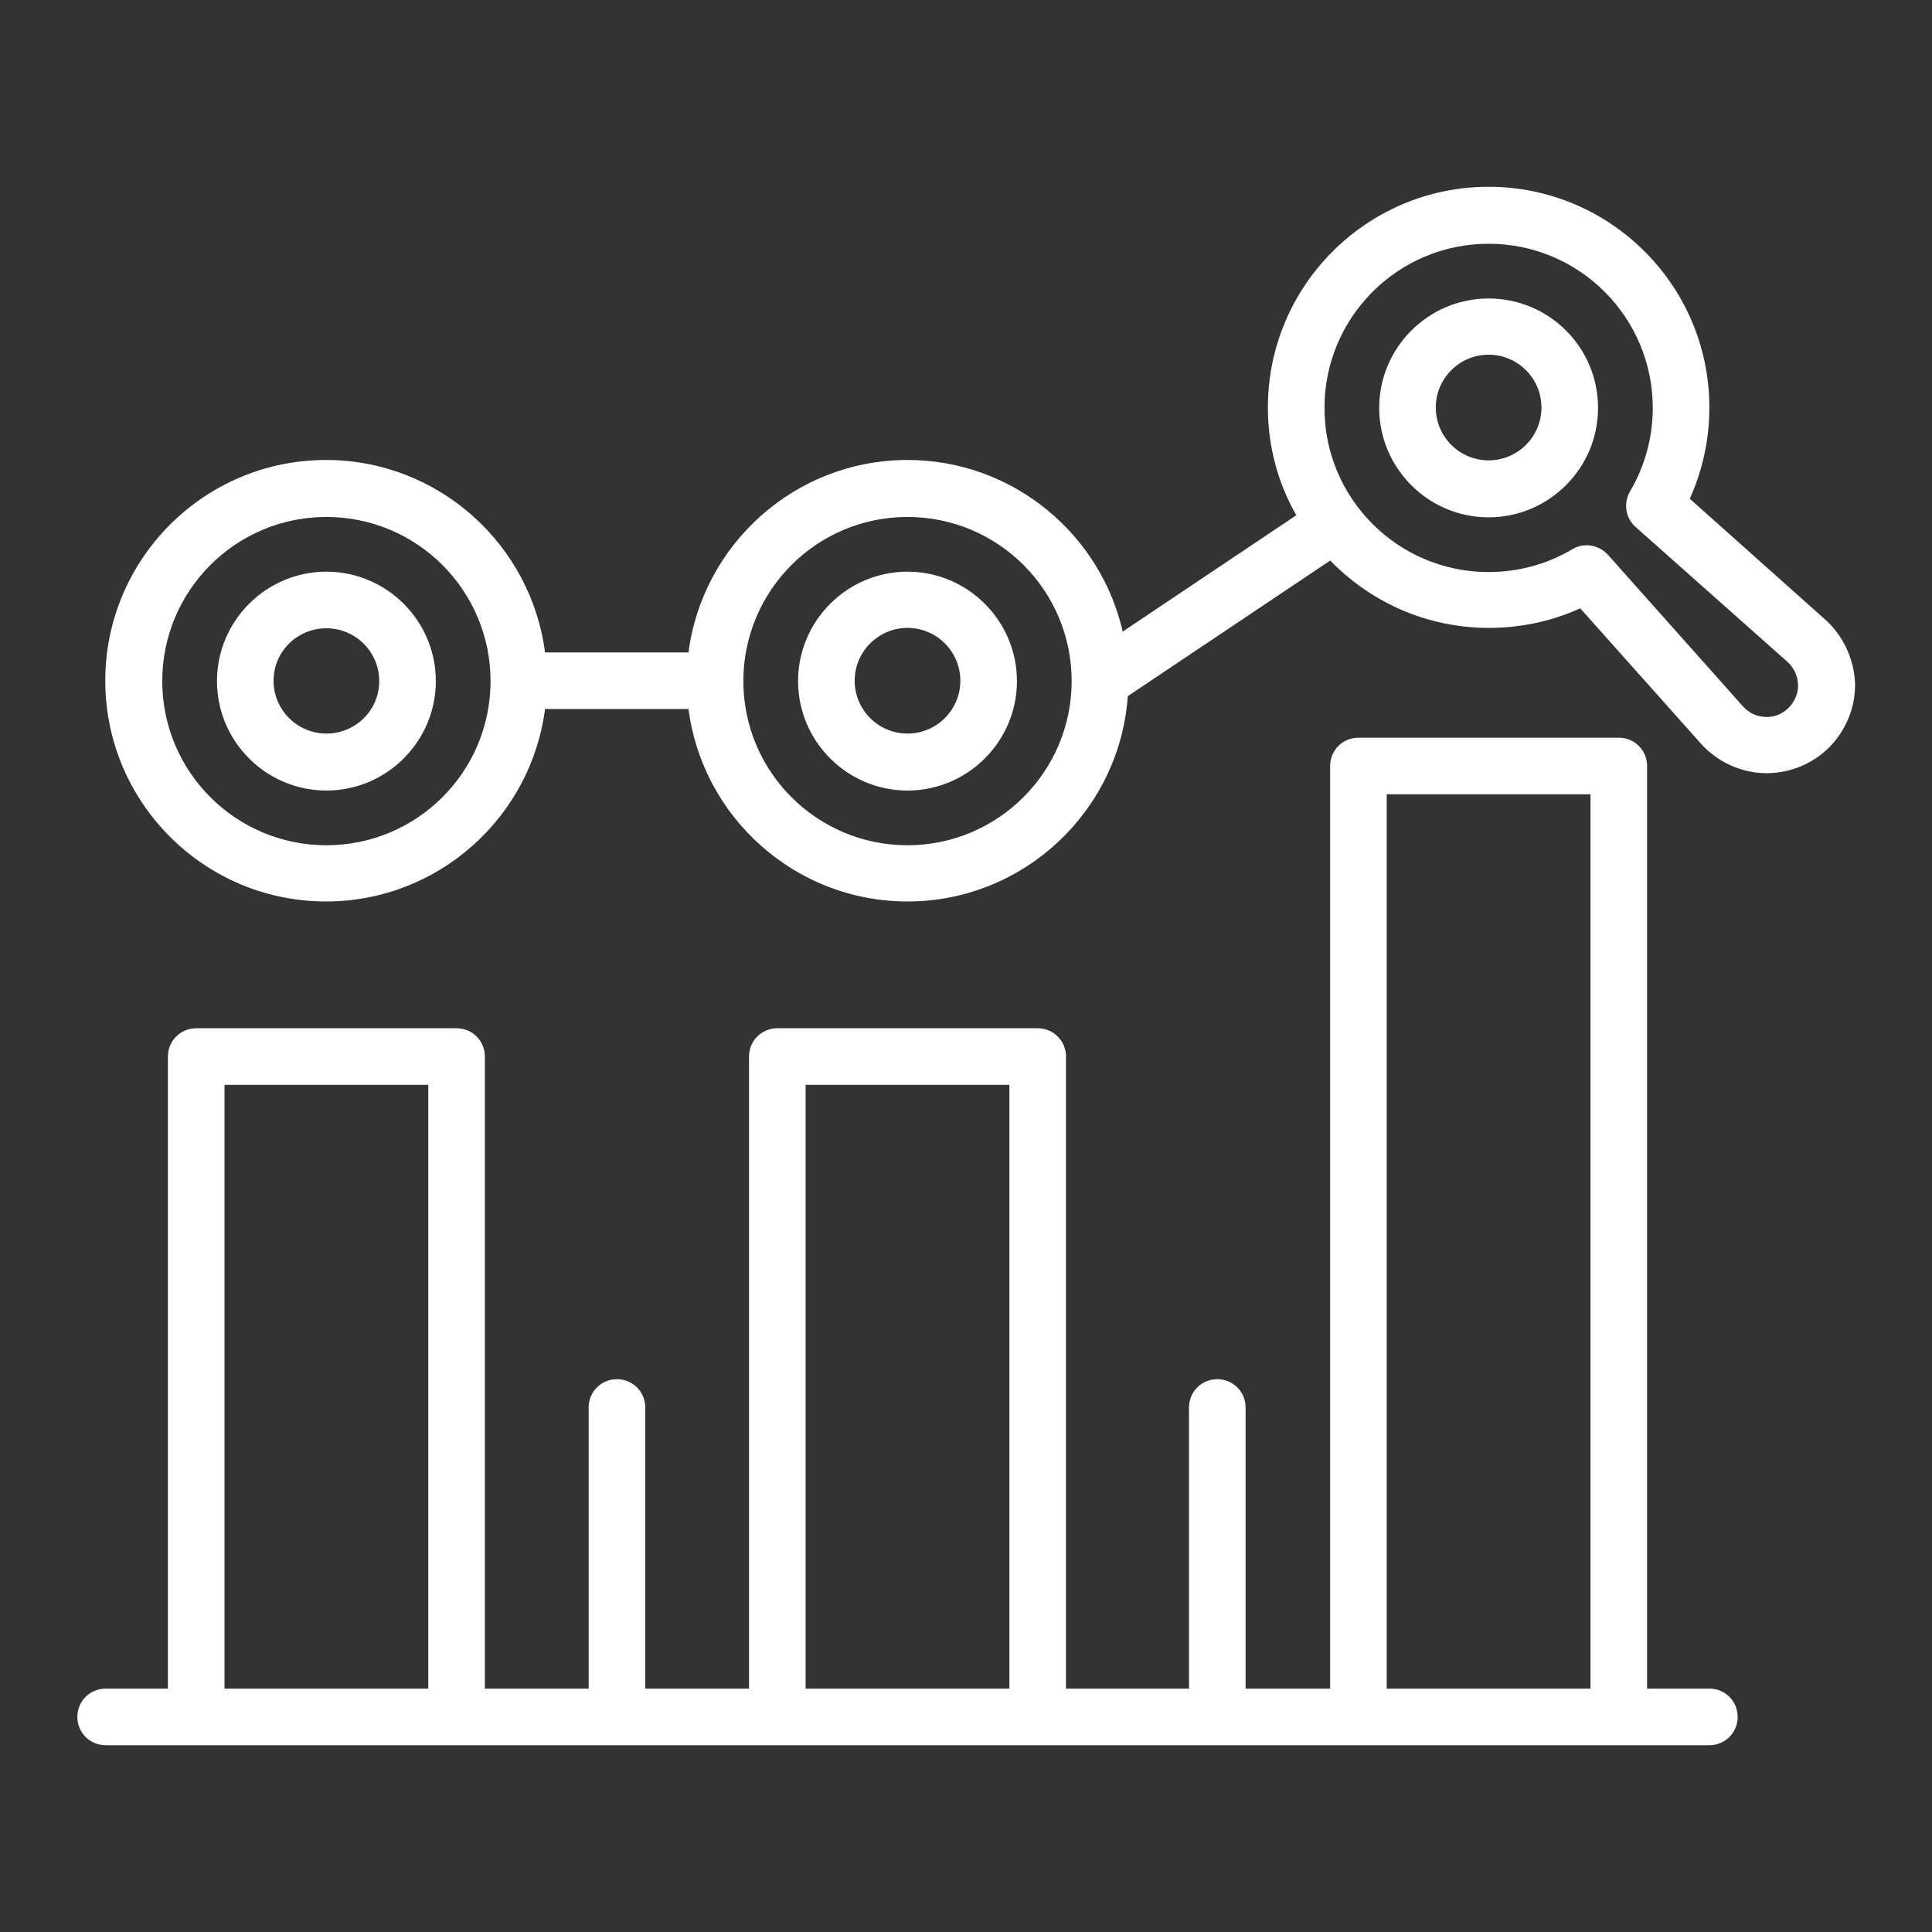 <!DOCTYPE svg PUBLIC "-//W3C//DTD SVG 1.1//EN" "http://www.w3.org/Graphics/SVG/1.1/DTD/svg11.dtd">

<!-- Uploaded to: SVG Repo, www.svgrepo.com, Transformed by: SVG Repo Mixer Tools -->
<svg width="36px" height="36px" viewBox="0 0 512 512" id="Layer_1" version="1.1" xml:space="preserve" xmlns="http://www.w3.org/2000/svg" xmlns:xlink="http://www.w3.org/1999/xlink" fill="#ffffff" stroke="#ffffff">

<rect x="0" y="0" width="512" height="512" fill="#333333" stroke="none"/>

<g id="SVGRepo_bgCarrier" stroke-width="0"/>

<g id="SVGRepo_tracerCarrier" stroke-linecap="round" stroke-linejoin="round"/>

<g id="SVGRepo_iconCarrier"> <style type="text/css"> .st0{fill:#ffffff;} </style> <g> <path class="st0" d="M86.5,152c-15.7,0-28.5,12.8-28.5,28.5s12.8,28.5,28.5,28.5c15.7,0,28.5-12.8,28.5-28.5S102.2,152,86.5,152z M86.5,194.9c-8,0-14.5-6.5-14.5-14.5S78.5,166,86.5,166c8,0,14.5,6.5,14.5,14.5S94.5,194.9,86.5,194.9z"/> <path class="st0" d="M240.5,152c-15.7,0-28.5,12.8-28.5,28.5s12.8,28.5,28.5,28.5c15.7,0,28.5-12.8,28.5-28.5S256.2,152,240.5,152z M240.5,194.9c-8,0-14.5-6.5-14.5-14.5s6.5-14.5,14.5-14.5c8,0,14.5,6.5,14.5,14.5S248.5,194.9,240.5,194.9z"/> <path class="st0" d="M394.5,79.6c-15.7,0-28.5,12.8-28.5,28.5c0,15.7,12.8,28.5,28.5,28.5c15.7,0,28.5-12.8,28.5-28.5 C423,92.3,410.2,79.6,394.5,79.6z M394.5,122.5c-8,0-14.5-6.5-14.5-14.5c0-8,6.5-14.5,14.5-14.5c8,0,14.5,6.5,14.5,14.5 C409,116,402.5,122.5,394.5,122.5z"/> <path class="st0" d="M483.3,164.5l-36.1-32.2c3.5-7.6,5.3-15.9,5.3-24.3c0-32-26-58-58-58s-58,26-58,58c0,10.5,2.8,20.3,7.7,28.7 l-47,31.5c-5.6-26.1-28.9-45.8-56.7-45.8c-29.6,0-54.1,22.3-57.6,51h-38.9c-3.5-28.7-28-51-57.6-51c-32,0-58,26-58,58s26,58,58,58 c29.6,0,54.1-22.3,57.6-51h38.9c3.5,28.7,28,51,57.6,51c30.7,0,55.9-24,57.9-54.2l54.2-36.3c10.6,11.1,25.5,18,42,18 c8.4,0,16.8-1.8,24.3-5.3l32.2,36.1c4.2,4.7,10.2,7.5,16.4,7.7c0.2,0,0.4,0,0.7,0c6,0,11.9-2.4,16.2-6.7c4.4-4.4,6.9-10.6,6.7-16.8 C490.8,174.7,488,168.7,483.3,164.5z M86.5,224.5c-24.3,0-44-19.7-44-44s19.7-44,44-44s44,19.7,44,44S110.8,224.5,86.5,224.5z M240.5,224.5c-24.3,0-44-19.7-44-44s19.7-44,44-44c24.3,0,44,19.7,44,44c0,0,0,0,0,0v0C284.5,204.7,264.8,224.5,240.5,224.5z M474.4,187.9C474.4,187.9,474.4,187.9,474.4,187.9c-1.8,1.8-4.1,2.7-6.5,2.6c-2.5-0.1-4.7-1.1-6.4-3l-35.8-40.2 c-1.4-1.5-3.3-2.3-5.2-2.3c-1.2,0-2.5,0.3-3.6,1c-6.7,4-14.5,6.1-22.4,6.1c-24.3,0-44-19.7-44-44s19.7-44,44-44s44,19.7,44,44 c0,7.9-2.1,15.6-6.1,22.4c-1.7,2.9-1.1,6.6,1.4,8.8L474,175c1.8,1.6,2.9,3.9,3,6.4C477.1,183.8,476.1,186.1,474.4,187.9z"/> <path class="st0" d="M52,462h69h85h69h85h69h24c3.9,0,7-3.1,7-7s-3.1-7-7-7h-17V203c0-3.9-3.1-7-7-7h-69c-3.9,0-7,3.1-7,7v245 h-23.4v-75c0-3.9-3.1-7-7-7s-7,3.1-7,7v75H282V280c0-3.9-3.1-7-7-7h-69c-3.9,0-7,3.1-7,7v168h-28.5v-75c0-3.9-3.1-7-7-7s-7,3.1-7,7 v75H128V280c0-3.9-3.1-7-7-7H52c-3.9,0-7,3.1-7,7v168H28c-3.9,0-7,3.1-7,7s3.1,7,7,7H52z M367,210h55v238h-55V210z M213,287h55v161 h-55V287z M59,287h55v161H59V287z"/> </g> </g>

</svg>